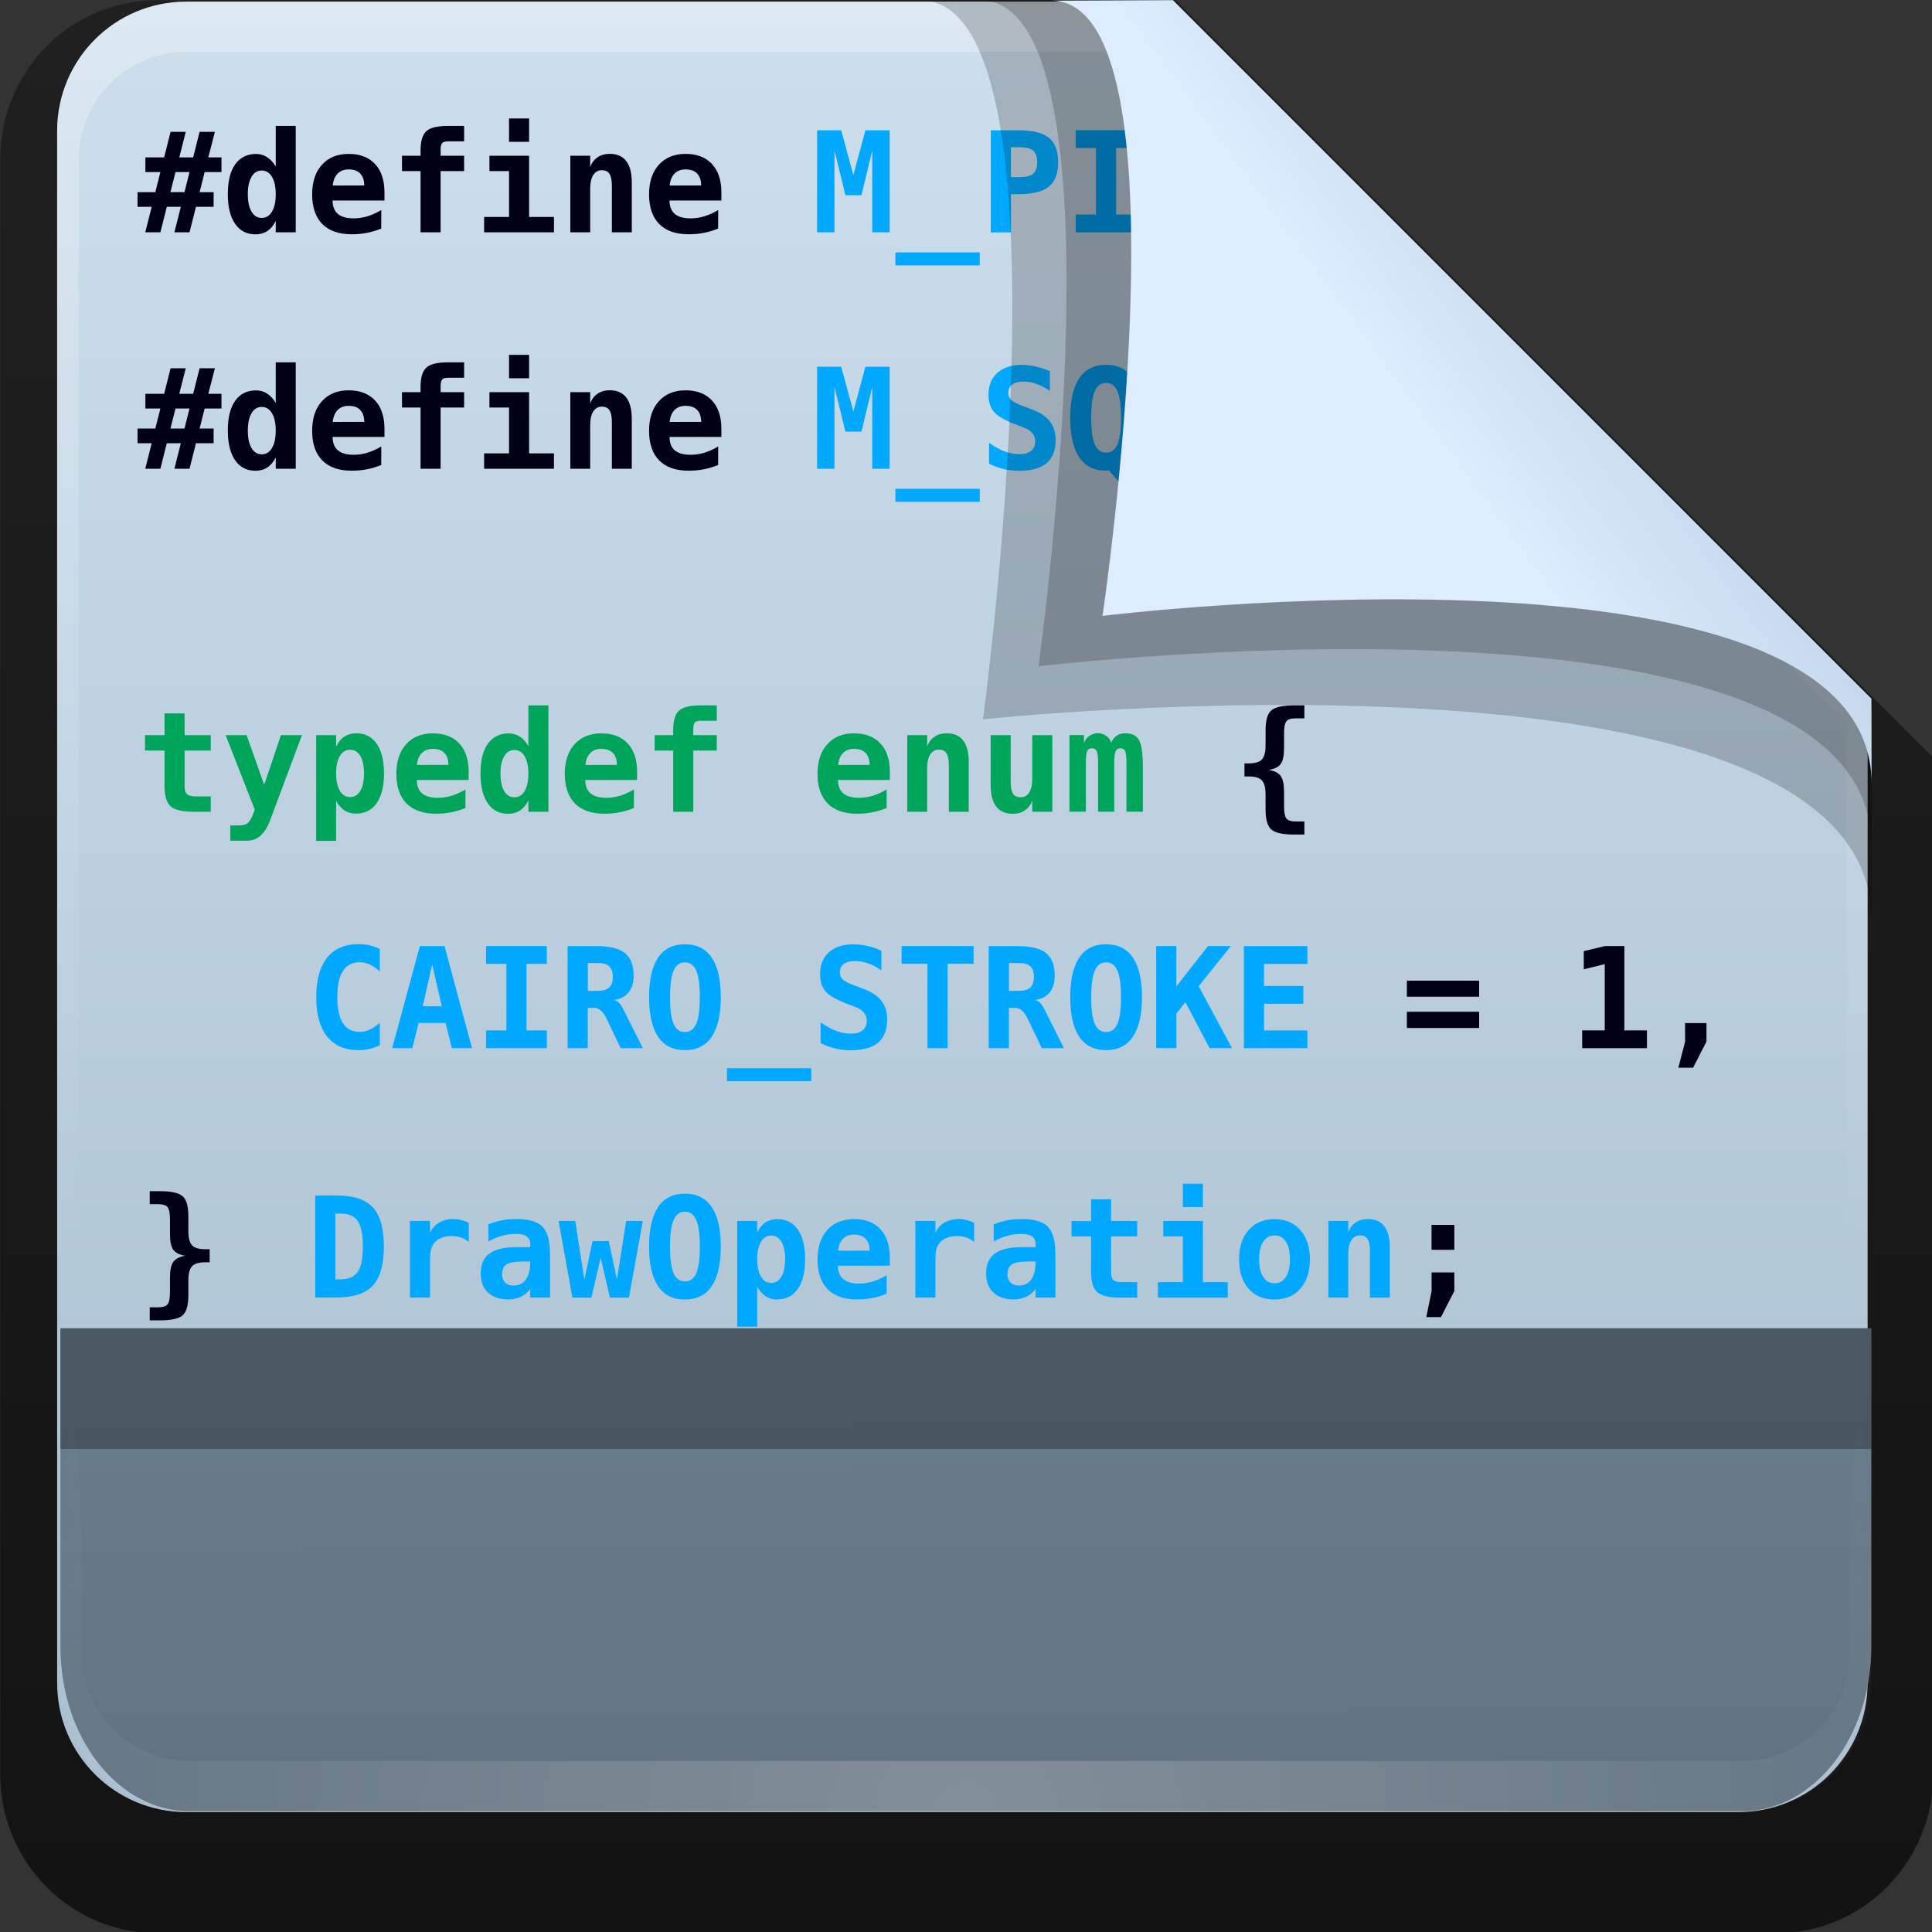 <?xml version="1.0" encoding="UTF-8" standalone="no"?>
<svg
   xmlns:dc="http://purl.org/dc/elements/1.1/"
   xmlns:cc="http://creativecommons.org/ns#"
   xmlns:rdf="http://www.w3.org/1999/02/22-rdf-syntax-ns#"
   xmlns:svg="http://www.w3.org/2000/svg"
   xmlns="http://www.w3.org/2000/svg"
   xmlns:xlink="http://www.w3.org/1999/xlink"
   xmlns:sodipodi="http://sodipodi.sourceforge.net/DTD/sodipodi-0.dtd"
   xmlns:inkscape="http://www.inkscape.org/namespaces/inkscape"
   width="16"
   height="16"
   id="svg18157"
   version="1.1"
   sodipodi:docname="text-x-source.svg"
   inkscape:version="0.92.2 2405546, 2018-03-11">
  <rect width="100%" height="100%" fill="#333333" stroke="none"/>
  <sodipodi:namedview
     pagecolor="#ffffff"
     bordercolor="#666666"
     borderopacity="1"
     objecttolerance="10"
     gridtolerance="10"
     guidetolerance="10"
     inkscape:pageopacity="0"
     inkscape:pageshadow="2"
     inkscape:window-width="1920"
     inkscape:window-height="1011"
     id="namedview241"
     showgrid="false"
     inkscape:zoom="29.5"
     inkscape:cx="8.4439552"
     inkscape:cy="7.6506958"
     inkscape:window-x="0"
     inkscape:window-y="32"
     inkscape:window-maximized="1"
     inkscape:current-layer="text991" />
  <defs
     id="defs18159">
    <linearGradient
       xlink:href="#linearGradient3454-2-5-0-3"
       id="linearGradient12489"
       gradientUnits="userSpaceOnUse"
       gradientTransform="matrix(0.892,0,0,1.058,3.121,5.354)"
       x1="42.471"
       y1="11.953"
       x2="42.471"
       y2="35.582" />
    <linearGradient
       id="linearGradient3454-2-5-0-3">
      <stop
         offset="0"
         style="stop-color:#ffffff;stop-opacity:1"
         id="stop3456-4-9-38-1" />
      <stop
         offset="0.01"
         style="stop-color:#ffffff;stop-opacity:0.235"
         id="stop3458-39-80-3-5" />
      <stop
         offset="0.99"
         style="stop-color:#ffffff;stop-opacity:0.157"
         id="stop3460-7-0-2-4" />
      <stop
         offset="1"
         style="stop-color:#ffffff;stop-opacity:0.392"
         id="stop3462-0-9-8-7" />
    </linearGradient>
    <linearGradient
       xlink:href="#linearGradient6129-963-697-142-998-580-273-44-2-2"
       id="linearGradient12487"
       gradientUnits="userSpaceOnUse"
       gradientTransform="matrix(1.145,0,0,0.998,-3.466,1.099)"
       x1="22.935"
       y1="49.629"
       x2="22.809"
       y2="36.658" />
    <linearGradient
       id="linearGradient6129-963-697-142-998-580-273-44-2-2">
      <stop
         id="stop2661-01-6-2"
         style="stop-color:#0a0a0a;stop-opacity:0.498"
         offset="0" />
      <stop
         id="stop2663-64-5-5"
         style="stop-color:#0a0a0a;stop-opacity:0"
         offset="1" />
    </linearGradient>
    <linearGradient
       xlink:href="#linearGradient4632-0-6-4-7"
       id="linearGradient12481"
       gradientUnits="userSpaceOnUse"
       gradientTransform="matrix(1,0,0,1.036,2.0849371e-6,-1.589)"
       x1="35.793"
       y1="17.118"
       x2="35.793"
       y2="43.761" />
    <linearGradient
       id="linearGradient4632-0-6-4">
      <stop
         style="stop-color:#aacb7d;stop-opacity:1;"
         offset="0"
         id="stop4634-4-4-7" />
      <stop
         style="stop-color:#709937;stop-opacity:1;"
         offset="1"
         id="stop4636-3-1-5" />
    </linearGradient>
    <radialGradient
       xlink:href="#linearGradient5060-820-91-9-0"
       id="radialGradient12475"
       gradientUnits="userSpaceOnUse"
       gradientTransform="matrix(-0.031,0,0,0.025,23.39,31.942)"
       cx="605.714"
       cy="486.648"
       fx="605.714"
       fy="486.648"
       r="117.143" />
    <linearGradient
       id="linearGradient5060-820-91-9-0">
      <stop
         id="stop2681-778-5-1"
         style="stop-color:#000000;stop-opacity:1"
         offset="0" />
      <stop
         id="stop2683-2-86-2"
         style="stop-color:#000000;stop-opacity:0"
         offset="1" />
    </linearGradient>
    <radialGradient
       xlink:href="#linearGradient5060-179-37-4-0"
       id="radialGradient12471"
       gradientUnits="userSpaceOnUse"
       gradientTransform="matrix(0.031,0,0,0.025,24.61,31.942)"
       cx="605.714"
       cy="486.648"
       fx="605.714"
       fy="486.648"
       r="117.143" />
    <linearGradient
       id="linearGradient5060-179-37-4-0">
      <stop
         id="stop2675-91-9-2"
         style="stop-color:#000000;stop-opacity:1"
         offset="0" />
      <stop
         id="stop2677-09-0-9"
         style="stop-color:#000000;stop-opacity:0"
         offset="1" />
    </linearGradient>
    <linearGradient
       xlink:href="#linearGradient5048-585-73-1-5"
       id="linearGradient12467"
       gradientUnits="userSpaceOnUse"
       gradientTransform="matrix(0.079,0,0,0.025,-4.693,31.942)"
       x1="302.857"
       y1="366.648"
       x2="302.857"
       y2="609.505" />
    <linearGradient
       id="linearGradient5048-585-73-1-5">
      <stop
         id="stop2667-99-4-6"
         style="stop-color:#000000;stop-opacity:0"
         offset="0" />
      <stop
         id="stop2669-5-9-4"
         style="stop-color:#000000;stop-opacity:1"
         offset="0.5" />
      <stop
         id="stop2671-56-4-2"
         style="stop-color:#000000;stop-opacity:0"
         offset="1" />
    </linearGradient>
    <linearGradient
       xlink:href="#linearGradient4507-0-4-7"
       id="linearGradient12463"
       gradientUnits="userSpaceOnUse"
       gradientTransform="matrix(0.892,0,0,1.058,3.121,5.354)"
       x1="21.37"
       y1="4.248"
       x2="21.37"
       y2="34.143" />
    <linearGradient
       id="linearGradient4507-0-4-7">
      <stop
         id="stop4509-35-6-1"
         style="stop-color:#ffffff;stop-opacity:1"
         offset="0" />
      <stop
         id="stop4511-46-3-8"
         style="stop-color:#ffffff;stop-opacity:0.235"
         offset="0.074" />
      <stop
         id="stop4513-15-5-9"
         style="stop-color:#ffffff;stop-opacity:0.157"
         offset="0.99" />
      <stop
         id="stop4515-1-1-8"
         style="stop-color:#ffffff;stop-opacity:0.392"
         offset="1" />
    </linearGradient>
    <linearGradient
       id="linearGradient4646-7-4-3">
      <stop
         offset="0"
         style="stop-color:#f9f9f9;stop-opacity:1"
         id="stop4648-8-0-3" />
      <stop
         offset="1"
         style="stop-color:#d8d8d8;stop-opacity:1"
         id="stop4650-1-7-3" />
    </linearGradient>
    <linearGradient
       id="linearGradient3104-8-8-97-4-6-11-5-5">
      <stop
         offset="0"
         style="stop-color:#000000;stop-opacity:0.322"
         id="stop3106-5-4-3-5-0-2-1-0" />
      <stop
         offset="1"
         style="stop-color:#000000;stop-opacity:0.278"
         id="stop3108-4-3-7-8-2-0-7-9" />
    </linearGradient>
    <linearGradient
       y2="3.634"
       x2="-51.786"
       y1="53.514"
       x1="-51.786"
       gradientTransform="matrix(0.807,0,0,0.834,106.877,-0.07)"
       gradientUnits="userSpaceOnUse"
       id="linearGradient18155"
       xlink:href="#linearGradient3104-8-8-97-4-6-11-5-5" />
    <linearGradient
       gradientUnits="userSpaceOnUse"
       y2="44.377"
       x2="22.559"
       y1="16.466"
       x1="22.559"
       id="linearGradient3840"
       xlink:href="#linearGradient7012-661-145-733-759-865-745" />
    <radialGradient
       r="21"
       fy="5.017"
       fx="3"
       cy="5.017"
       cx="3"
       gradientTransform="matrix(-1.274898e-8,1.714,-2.159,-1.4599595e-8,12.809,2.857)"
       gradientUnits="userSpaceOnUse"
       id="radialGradient3070"
       xlink:href="#linearGradient3484" />
    <linearGradient
       y2="16.19"
       x2="62.989"
       y1="13.183"
       x1="62.989"
       gradientTransform="translate(-50.941)"
       gradientUnits="userSpaceOnUse"
       id="linearGradient3068"
       xlink:href="#linearGradient6404" />
    <linearGradient
       y2="15.944"
       x2="65.34"
       y1="45.114"
       x1="82.453"
       gradientTransform="translate(-53.765,-0.114)"
       gradientUnits="userSpaceOnUse"
       id="linearGradient3061"
       xlink:href="#linearGradient3390" />
    <linearGradient
       y2="36.658"
       x2="22.809"
       y1="49.629"
       x1="22.935"
       gradientTransform="matrix(1.145,0,0,0.998,-3.466,1.099)"
       gradientUnits="userSpaceOnUse"
       id="linearGradient3056"
       xlink:href="#linearGradient6129-963-697-142-998-580-273" />
    <radialGradient
       r="20.98"
       fy="8.302"
       fx="7.265"
       cy="8.302"
       cx="7.265"
       gradientTransform="matrix(0,1.208,-1.627,0,26.372,8.266)"
       gradientUnits="userSpaceOnUse"
       id="radialGradient3053"
       xlink:href="#linearGradient6087-437-184-795-110-662-495" />
    <linearGradient
       y2="33.955"
       x2="15.215"
       y1="22.292"
       x1="11.566"
       gradientUnits="userSpaceOnUse"
       id="linearGradient3050"
       xlink:href="#linearGradient8265-821-176-38-919-66-249" />
    <linearGradient
       gradientUnits="userSpaceOnUse"
       xlink:href="#linearGradient8265-821-176-38-919-66-249"
       id="linearGradient3466"
       y2="33.955"
       x2="15.215"
       y1="22.292"
       x1="11.566" />
    <linearGradient
       id="linearGradient8265-821-176-38-919-66-249">
      <stop
         offset="0"
         style="stop-color:#ffffff;stop-opacity:0.2"
         id="stop2687" />
      <stop
         offset="1"
         style="stop-color:#ffffff;stop-opacity:0"
         id="stop2689" />
    </linearGradient>
    <radialGradient
       gradientTransform="matrix(0,1.208,-1.627,0,26.372,8.266)"
       gradientUnits="userSpaceOnUse"
       xlink:href="#linearGradient6087-437-184-795-110-662-495"
       id="radialGradient2442-940-759"
       fy="8.302"
       fx="7.265"
       r="20.98"
       cy="8.302"
       cx="7.265" />
    <linearGradient
       id="linearGradient6087-437-184-795-110-662-495">
      <stop
         offset="0"
         style="stop-color:#ffffff;stop-opacity:0.4"
         id="stop2693" />
      <stop
         offset="1"
         style="stop-color:#ffffff;stop-opacity:0"
         id="stop2695" />
    </linearGradient>
    <linearGradient
       gradientTransform="matrix(1.145,0,0,0.998,-3.466,1.099)"
       gradientUnits="userSpaceOnUse"
       xlink:href="#linearGradient6129-963-697-142-998-580-273"
       id="linearGradient6462-657-405"
       y2="36.658"
       x2="22.809"
       y1="49.629"
       x1="22.935" />
    <linearGradient
       id="linearGradient6129-963-697-142-998-580-273">
      <stop
         offset="0"
         style="stop-color:#0a0a0a;stop-opacity:0.498"
         id="stop2661" />
      <stop
         offset="1"
         style="stop-color:#0a0a0a;stop-opacity:0"
         id="stop2663" />
    </linearGradient>
    <radialGradient
       gradientTransform="matrix(1.565,-9.5143002e-8,6.1772287e-8,1.016,-86.213,8.146)"
       gradientUnits="userSpaceOnUse"
       xlink:href="#linearGradient7012-661-145-733-759-865-745"
       id="radialGradient3404"
       fy="14.113"
       fx="63.969"
       r="23.097"
       cy="14.113"
       cx="63.969" />
    <linearGradient
       id="linearGradient7012-661-145-733-759-865-745">
      <stop
         offset="0"
         style="stop-color:#aacb7d;stop-opacity:1"
         id="stop2699" />
      <stop
         offset="1"
         style="stop-color:#709937;stop-opacity:1"
         id="stop2701" />
    </linearGradient>
    <linearGradient
       gradientTransform="translate(-53.765,-0.114)"
       gradientUnits="userSpaceOnUse"
       xlink:href="#linearGradient3390"
       id="linearGradient3412"
       y2="15.944"
       x2="65.34"
       y1="45.114"
       x1="82.453" />
    <linearGradient
       id="linearGradient3390">
      <stop
         offset="0"
         style="stop-color:#51751e;stop-opacity:1"
         id="stop3392" />
      <stop
         offset="1"
         style="stop-color:#51751e;stop-opacity:1"
         id="stop3394" />
    </linearGradient>
    <linearGradient
       gradientTransform="matrix(0.083,0,0,0.037,-5.941,25.412)"
       gradientUnits="userSpaceOnUse"
       xlink:href="#linearGradient5048-585"
       id="linearGradient7596-975"
       y2="609.505"
       x2="302.857"
       y1="366.648"
       x1="302.857" />
    <linearGradient
       id="linearGradient5048-585">
      <stop
         offset="0"
         style="stop-color:#000000;stop-opacity:0"
         id="stop2667" />
      <stop
         offset="0.5"
         style="stop-color:#000000;stop-opacity:1"
         id="stop2669" />
      <stop
         offset="1"
         style="stop-color:#000000;stop-opacity:0"
         id="stop2671" />
    </linearGradient>
    <radialGradient
       gradientTransform="matrix(0.032,0,0,0.037,24.637,25.412)"
       gradientUnits="userSpaceOnUse"
       xlink:href="#linearGradient5060-179"
       id="radialGradient7598-526"
       fy="486.648"
       fx="605.714"
       r="117.143"
       cy="486.648"
       cx="605.714" />
    <linearGradient
       id="linearGradient5060-179">
      <stop
         offset="0"
         style="stop-color:#000000;stop-opacity:1"
         id="stop2675" />
      <stop
         offset="1"
         style="stop-color:#000000;stop-opacity:0"
         id="stop2677" />
    </linearGradient>
    <radialGradient
       gradientTransform="matrix(-0.032,0,0,0.037,23.363,25.412)"
       gradientUnits="userSpaceOnUse"
       xlink:href="#linearGradient5060-820"
       id="radialGradient7600-312"
       fy="486.648"
       fx="605.714"
       r="117.143"
       cy="486.648"
       cx="605.714" />
    <linearGradient
       id="linearGradient5060-820">
      <stop
         offset="0"
         style="stop-color:#000000;stop-opacity:1"
         id="stop2681" />
      <stop
         offset="1"
         style="stop-color:#000000;stop-opacity:0"
         id="stop2683" />
    </linearGradient>
    <linearGradient
       gradientTransform="translate(-50.941)"
       gradientUnits="userSpaceOnUse"
       xlink:href="#linearGradient6404"
       id="linearGradient3482"
       y2="16.19"
       x2="62.989"
       y1="13.183"
       x1="62.989" />
    <linearGradient
       id="linearGradient6404">
      <stop
         offset="0"
         style="stop-color:#f9f9f9;stop-opacity:1"
         id="stop6406" />
      <stop
         offset="1"
         style="stop-color:#c9c9c9;stop-opacity:1"
         id="stop6408" />
    </linearGradient>
    <radialGradient
       gradientTransform="matrix(-1.274898e-8,1.714,-2.159,-1.4599595e-8,12.809,2.857)"
       gradientUnits="userSpaceOnUse"
       xlink:href="#linearGradient3484"
       id="radialGradient3470"
       fy="5.017"
       fx="3"
       r="21"
       cy="5.017"
       cx="3" />
    <linearGradient
       id="linearGradient3484">
      <stop
         offset="0"
         style="stop-color:#bdbdbd;stop-opacity:1"
         id="stop3486" />
      <stop
         offset="1"
         style="stop-color:#d0d0d0;stop-opacity:1"
         id="stop3488" />
    </linearGradient>
    <linearGradient
       gradientTransform="matrix(0.201,0,0,0.201,18.11,20.312)"
       gradientUnits="userSpaceOnUse"
       xlink:href="#linearGradient5128"
       id="linearGradient2606"
       y2="20.895"
       x2="84.639"
       y1="105.105"
       x1="86.133" />
    <linearGradient
       id="linearGradient5128">
      <stop
         offset="0"
         style="stop-color:#ffffff;stop-opacity:1"
         id="stop5130" />
      <stop
         offset="1"
         style="stop-color:#959595;stop-opacity:1"
         id="stop5132" />
    </linearGradient>
    <linearGradient
       gradientUnits="userSpaceOnUse"
       xlink:href="#linearGradient3309"
       id="linearGradient3413"
       y2="47.012"
       x2="32.036"
       y1="19"
       x1="32.036" />
    <linearGradient
       gradientUnits="userSpaceOnUse"
       id="linearGradient3309"
       y2="122.899"
       x2="63.999"
       y1="3.1"
       x1="63.999">
      <stop
         offset="0"
         style="stop-color:#f6f6f6;stop-opacity:1"
         id="stop3311" />
      <stop
         offset="1"
         style="stop-color:#d2d2d2;stop-opacity:1"
         id="stop3313" />
    </linearGradient>
    <linearGradient
       gradientUnits="userSpaceOnUse"
       xlink:href="#linearGradient3397"
       id="linearGradient3415"
       y2="47.045"
       x2="25.923"
       y1="19"
       x1="25.923" />
    <linearGradient
       id="linearGradient3397">
      <stop
         offset="0"
         style="stop-color:#a0a0a0;stop-opacity:1"
         id="stop3399" />
      <stop
         offset="1"
         style="stop-color:#787878;stop-opacity:1"
         id="stop3401" />
    </linearGradient>
    <linearGradient
       xlink:href="#linearGradient6129-963-697-142-998-580-273-44-2-2"
       id="linearGradient5887"
       gradientUnits="userSpaceOnUse"
       gradientTransform="matrix(2.204,0,0,1.953,44.815,2.968)"
       x1="22.935"
       y1="49.629"
       x2="22.935"
       y2="36.599" />
    <linearGradient
       xlink:href="#linearGradient4632-0-6-4-7"
       id="linearGradient5883"
       gradientUnits="userSpaceOnUse"
       gradientTransform="matrix(0.726,0,0,0.745,116.813,18.325)"
       x1="-91"
       y1="44"
       x2="-91"
       y2="119.06" />
    <linearGradient
       id="linearGradient4632-0-6-4-7">
      <stop
         style="stop-color:#55a7f3;stop-opacity:1;"
         offset="0"
         id="stop4634-4-4-7-5" />
      <stop
         style="stop-color:#1374cf;stop-opacity:1;"
         offset="1"
         id="stop4636-3-1-5-3" />
    </linearGradient>
    <linearGradient
       x1="32.892"
       y1="8.059"
       gradientTransform="matrix(0.687,0,0,0.699,-3.695,22.217)"
       x2="36.358"
       gradientUnits="userSpaceOnUse"
       y2="5.457"
       id="linearGradient3225">
      <stop
         offset="0"
         style="stop-color:#ddecff;stop-opacity:1"
         id="stop8591" />
      <stop
         offset="1"
         style="stop-color:#bfd3e6;stop-opacity:1"
         id="stop8593" />
    </linearGradient>
    <radialGradient
       cx="48"
       cy="90.172"
       r="42"
       fx="48"
       fy="90.172"
       id="radialGradient3619-6"
       xlink:href="#linearGradient3737"
       gradientUnits="userSpaceOnUse"
       gradientTransform="matrix(0.295,0,0,0.255,-0.171,22)" />
    <linearGradient
       id="linearGradient3737">
      <stop
         offset="0"
         style="stop-color:#ffffff;stop-opacity:1"
         id="stop3739" />
      <stop
         offset="1"
         style="stop-color:#ffffff;stop-opacity:0"
         id="stop3741" />
    </linearGradient>
    <linearGradient
       x1="7.371"
       y1="51.47"
       x2="23.766"
       y2="51.433"
       id="linearGradient3748"
       xlink:href="#linearGradient3742"
       gradientUnits="userSpaceOnUse"
       gradientTransform="matrix(0,-0.325,0.255,0,1.755,46.951)" />
    <linearGradient
       id="linearGradient3742">
      <stop
         id="stop3744"
         style="stop-color:#637381;stop-opacity:1"
         offset="0" />
      <stop
         id="stop3746"
         style="stop-color:#6a7e8d;stop-opacity:1"
         offset="1" />
    </linearGradient>
    <linearGradient
       x1="48"
       y1="90"
       x2="48"
       y2="5.988"
       id="linearGradient3617"
       xlink:href="#ButtonColor-7"
       gradientUnits="userSpaceOnUse"
       gradientTransform="matrix(0.429,0,0,0.429,227.505,-101.231)" />
    <linearGradient
       x1="10.32"
       y1="21"
       x2="10.32"
       y2="0.999"
       id="ButtonColor-7"
       gradientUnits="userSpaceOnUse">
      <stop
         id="stop3189"
         style="stop-color:#a8bece;stop-opacity:1"
         offset="0" />
      <stop
         id="stop3191"
         style="stop-color:#cddfed;stop-opacity:1"
         offset="1" />
    </linearGradient>
    <linearGradient
       xlink:href="#linearGradient3737"
       id="linearGradient2015"
       gradientUnits="userSpaceOnUse"
       x1="36.357"
       y1="6"
       x2="36.357"
       y2="63.893"
       gradientTransform="matrix(0.429,0,0,0.43,227.505,-101.242)" />
    <linearGradient
       xlink:href="#ButtonShadow-0"
       id="linearGradient1974"
       gradientUnits="userSpaceOnUse"
       gradientTransform="matrix(0.89,0,0,-0.889,103.829,91.764)"
       x1="32.251"
       y1="6.132"
       x2="32.251"
       y2="90.239" />
    <linearGradient
       gradientTransform="matrix(1.006,0,0,0.994,100,0)"
       gradientUnits="userSpaceOnUse"
       id="ButtonShadow-0"
       y2="7.017"
       x2="45.448"
       y1="92.54"
       x1="45.448">
      <stop
         offset="0"
         style="stop-color:#000000;stop-opacity:1"
         id="stop3750-8" />
      <stop
         offset="1"
         style="stop-color:#000000;stop-opacity:0.588"
         id="stop3752-5-4" />
    </linearGradient>
    <linearGradient
       xlink:href="#ButtonShadow-0"
       id="linearGradient1976"
       gradientUnits="userSpaceOnUse"
       gradientTransform="matrix(0.887,0,0,-0.886,103.972,91.632)"
       x1="32.251"
       y1="6.132"
       x2="32.251"
       y2="90.239" />
    <linearGradient
       xlink:href="#ButtonShadow-0"
       id="linearGradient1978"
       gradientUnits="userSpaceOnUse"
       gradientTransform="matrix(0.909,0,0,-0.909,1.84,90.568)"
       x1="32.251"
       y1="6.132"
       x2="32.251"
       y2="90.239" />
    <linearGradient
       gradientTransform="matrix(0.884,0,0,-0.884,10.163,89.362)"
       gradientUnits="userSpaceOnUse"
       xlink:href="#ButtonShadow-0"
       id="linearGradient3780"
       y2="90.239"
       x2="32.251"
       y1="6.132"
       x1="32.251" />
    <linearGradient
       gradientTransform="matrix(0.837,0,0,-0.837,12.396,87.128)"
       gradientUnits="userSpaceOnUse"
       xlink:href="#ButtonShadow-0"
       id="linearGradient3721-0"
       y2="90.239"
       x2="32.251"
       y1="6.132"
       x1="32.251" />
    <linearGradient
       x1="32.892"
       y1="8.059"
       gradientTransform="matrix(1.154,0,0,1.175,-7.148,6.292)"
       x2="36.358"
       gradientUnits="userSpaceOnUse"
       y2="5.457"
       id="linearGradient3225-6">
      <stop
         offset="0"
         style="stop-color:#497db8;stop-opacity:1"
         id="stop8591-7" />
      <stop
         offset="1"
         style="stop-color:#276096;stop-opacity:1"
         id="stop8593-5" />
    </linearGradient>
    <clipPath
       id="clipPath4009">
      <path
         d="m 67.428,45.745 a 20.203,20.203 0 1 1 -40.406,0 20.203,20.203 0 1 1 40.406,0 z"
         transform="matrix(1.415,-0.817,0.817,1.415,-56.163,21.859)"
         id="path4011"
         style="fill:#ff0000;fill-opacity:1;stroke:none" />
    </clipPath>
    <filter
       style="color-interpolation-filters:sRGB"
       x="-0.086"
       y="-0.109"
       width="1.172"
       height="1.217"
       id="filter4021">
      <feGaussianBlur
         id="feGaussianBlur4023"
         stdDeviation="2.356" />
    </filter>
    <linearGradient
       x1="27.022"
       y1="45.745"
       x2="94.365"
       y2="45.745"
       id="linearGradient4050"
       xlink:href="#linearGradient3737"
       gradientUnits="userSpaceOnUse"
       gradientTransform="matrix(0,-1.188,1.188,0,-4.766,102.522)" />
    <linearGradient
       x1="27.022"
       y1="45.745"
       x2="67.428"
       y2="45.745"
       id="linearGradient3960"
       xlink:href="#linearGradient3954"
       gradientUnits="userSpaceOnUse"
       gradientTransform="matrix(0,-1.14,1.14,0,-2.593,100.278)" />
    <linearGradient
       id="linearGradient3954">
      <stop
         id="stop3956"
         style="stop-color:#1a1a1a;stop-opacity:1"
         offset="0" />
      <stop
         id="stop3958"
         style="stop-color:#3a3a3a;stop-opacity:1"
         offset="1" />
    </linearGradient>
    <radialGradient
       cx="47.225"
       cy="45.745"
       r="20.203"
       fx="47.225"
       fy="45.745"
       id="radialGradient3838"
       xlink:href="#linearGradient3840-7"
       gradientUnits="userSpaceOnUse"
       gradientTransform="matrix(0.507,0,0,0.507,25.618,23.545)" />
    <linearGradient
       id="linearGradient3840-7">
      <stop
         id="stop3842"
         style="stop-color:#000000;stop-opacity:0"
         offset="0" />
      <stop
         id="stop3844"
         style="stop-color:#000000;stop-opacity:1"
         offset="0.828" />
      <stop
         id="stop3846"
         style="stop-color:#000000;stop-opacity:0"
         offset="1" />
    </linearGradient>
    <radialGradient
       cx="48"
       cy="48"
       r="27"
       fx="48"
       fy="48"
       id="radialGradient4046"
       xlink:href="#linearGradient3971"
       gradientUnits="userSpaceOnUse"
       gradientTransform="matrix(0.853,0,0,-0.853,8.614,87.384)" />
    <linearGradient
       id="linearGradient3971">
      <stop
         id="stop3973"
         style="stop-color:#000000;stop-opacity:0"
         offset="0" />
      <stop
         id="stop3979"
         style="stop-color:#000000;stop-opacity:0"
         offset="0.874" />
      <stop
         id="stop3975"
         style="stop-color:#000000;stop-opacity:1"
         offset="1" />
    </linearGradient>
    <linearGradient
       x1="36"
       y1="48"
       x2="60"
       y2="48"
       id="linearGradient4170"
       xlink:href="#linearGradient3737"
       gradientUnits="userSpaceOnUse"
       gradientTransform="matrix(0.752,0,0,0.752,13.456,10.319)" />
    <linearGradient
       x1="41.713"
       y1="36.094"
       x2="53.53"
       y2="59.906"
       id="linearGradient4262"
       xlink:href="#linearGradient3737"
       gradientUnits="userSpaceOnUse"
       gradientTransform="matrix(0.752,0,0,0.752,13.456,10.319)" />
  </defs>
  <g
     transform="matrix(0.7,0,0,0.7,-1.8,-16.5)"
     id="layer1">
    <g
       transform="matrix(0.308,0,0,0.308,-2.19,20.553)"
       id="layer5"
       style="display:inline">
      <path
         style="display:inline;opacity:0.63;fill:url(#linearGradient3780);fill-opacity:1;fill-rule:nonzero;stroke:none;stroke-width:0.868"
         d="m 21.511,84.058 h 62.164 c 3.348,0 6.044,-2.727 6.044,-6.115 V 38.905 L 60.62,9.806 h -39.109 c -3.348,0 -6.044,2.727 -6.044,6.115 v 62.022 c 0,3.388 2.696,6.115 6.044,6.115 z"
         id="rect3723" />
    </g>
    <g
       style="opacity:1"
       transform="matrix(0.595,0,0,0.595,-133.649,82.293)"
       id="layer1-3">
      <path
         style="fill:url(#linearGradient3617);fill-opacity:1;fill-rule:nonzero;stroke:none;stroke-width:0.429"
         d="m 232.648,-98.66 h 19.543 l 13.886,13.886 v 19.543 c 0,1.425 -1.147,2.571 -2.571,2.571 h -30.857 c -1.425,0 -2.571,-1.147 -2.571,-2.571 v -30.857 c 0,-1.425 1.147,-2.571 2.571,-2.571 z"
         id="rect2419-1" />
      <path
         d="m 232.648,-98.66 c -1.425,0 -2.571,1.152 -2.571,2.582 v 0.861 28.234 c 1.983,4.185 0.513,2.977 0.429,0.43 v -28.095 -0.861 c 0,-1.197 0.951,-2.152 2.143,-2.152 h 0.857 17.829 0.857 l 13.457,13.327 v 0.861 16.92 c -1.206,3.165 0.429,3.585 0.429,-0.43 v -16.92 -0.861 L 252.191,-98.66 Z"
         id="rect3728-7"
         style="opacity:0.3;fill:url(#linearGradient2015);fill-opacity:1;fill-rule:nonzero;stroke:none;stroke-width:0.429" />
    </g>
    <g
       id="text991"
       style="font-style:normal;font-weight:normal;font-size:16.177px;line-height:0;font-family:sans-serif;letter-spacing:0px;word-spacing:0px;display:inline;fill:#000000;fill-opacity:1;stroke:none;stroke-width:0.404"
       aria-label="// Source code for Faenza Icon // Author: Tiheum  // Licensed under GPL     #include &lt;gtk/gtk.h&gt; #include &lt;string.h&gt;    #define M_PI 3.141592653589793 #define M_SQRT3OVER2 0.866025403784438646    typedef enum {   CAIRO_STROKE = 1,   CAIRO_FILL = 2 } DrawOperation;"
       transform="matrix(0.768,0,0,0.768,-6.555,-9.885)">
      <path
         id="path1361"
         style="fill:#000015;fill-opacity:1"
         d="m 14.745,45.594 -0.1,0.394 h 0.214 l 0.099,-0.394 h 0.236 l -0.102,0.394 h 0.203 v 0.226 h -0.259 l -0.078,0.309 h 0.216 v 0.226 h -0.272 l -0.099,0.393 H 14.57 l 0.099,-0.393 h -0.216 l -0.099,0.393 h -0.233 l 0.099,-0.393 h -0.218 v -0.226 h 0.274 l 0.078,-0.309 h -0.231 v -0.226 h 0.289 l 0.099,-0.394 z m 0.058,0.62 h -0.216 l -0.078,0.309 h 0.216 z" />
      <path
         id="path1363"
         style="fill:#000015;fill-opacity:1"
         d="m 16.131,46.13 v -0.627 h 0.308 v 1.639 h -0.308 v -0.175 q -0.05,0.102 -0.128,0.154 -0.078,0.052 -0.184,0.052 -0.202,0 -0.314,-0.162 -0.112,-0.162 -0.112,-0.457 0,-0.299 0.113,-0.459 0.114,-0.16 0.323,-0.16 0.095,0 0.17,0.05 0.076,0.048 0.133,0.146 z m -0.43,0.425 q 0,0.171 0.057,0.268 0.057,0.097 0.157,0.097 0.1,0 0.158,-0.097 0.058,-0.097 0.058,-0.268 0,-0.171 -0.058,-0.268 -0.058,-0.097 -0.158,-0.097 -0.1,0 -0.157,0.097 -0.057,0.097 -0.057,0.268 z" />
      <path
         id="path1365"
         style="fill:#000015;fill-opacity:1"
         d="m 17.756,47.084 q -0.107,0.044 -0.219,0.066 -0.112,0.022 -0.236,0.022 -0.296,0 -0.453,-0.158 -0.156,-0.159 -0.156,-0.457 0,-0.289 0.151,-0.456 0.151,-0.167 0.411,-0.167 0.262,0 0.407,0.156 0.145,0.155 0.145,0.437 v 0.125 h -0.799 q 0.001,0.139 0.082,0.207 0.081,0.068 0.242,0.068 0.106,0 0.21,-0.031 0.103,-0.031 0.216,-0.097 z m -0.261,-0.664 q -0.002,-0.122 -0.063,-0.184 -0.06,-0.063 -0.178,-0.063 -0.106,0 -0.17,0.065 -0.063,0.064 -0.075,0.183 z" />
      <path
         id="path1367"
         style="fill:#000015;fill-opacity:1"
         d="m 18.671,45.859 v 0.103 h 0.362 v 0.237 H 18.671 v 0.943 H 18.362 V 46.199 H 18.076 v -0.237 h 0.286 v -0.082 q 0,-0.213 0.088,-0.295 0.088,-0.082 0.329,-0.082 h 0.254 v 0.237 h -0.241 q -0.07,0 -0.095,0.025 -0.024,0.025 -0.026,0.094 z" />
      <path
         id="path1369"
         style="fill:#000015;fill-opacity:1"
         d="m 19.423,45.962 h 0.611 v 0.943 h 0.383 v 0.237 h -1.076 v -0.237 h 0.384 v -0.706 h -0.302 z m 0.302,-0.574 h 0.309 v 0.36 h -0.309 z" />
      <path
         id="path1371"
         style="fill:#000015;fill-opacity:1"
         d="m 21.616,46.376 v 0.766 H 21.309 v -0.718 q 0,-0.128 -0.037,-0.183 -0.036,-0.056 -0.118,-0.056 -0.083,0 -0.132,0.075 -0.047,0.075 -0.047,0.207 v 0.675 H 20.669 V 45.962 h 0.306 v 0.177 q 0.033,-0.098 0.112,-0.152 0.079,-0.054 0.191,-0.054 0.167,0 0.253,0.112 0.085,0.111 0.085,0.331 z" />
      <path
         id="path1373"
         style="fill:#000015;fill-opacity:1"
         d="m 22.946,47.084 q -0.107,0.044 -0.219,0.066 -0.112,0.022 -0.236,0.022 -0.296,0 -0.453,-0.158 -0.156,-0.159 -0.156,-0.457 0,-0.289 0.151,-0.456 0.151,-0.167 0.411,-0.167 0.262,0 0.407,0.156 0.145,0.155 0.145,0.437 v 0.125 h -0.799 q 0.001,0.139 0.082,0.207 0.081,0.068 0.242,0.068 0.106,0 0.21,-0.031 0.103,-0.031 0.216,-0.097 z m -0.261,-0.664 q -0.002,-0.122 -0.063,-0.184 -0.06,-0.063 -0.178,-0.063 -0.106,0 -0.17,0.065 -0.063,0.064 -0.075,0.183 z" />
      <path
         id="path1375"
         style="fill:#00a9ff;fill-opacity:1"
         d="m 24.471,45.57 h 0.371 l 0.187,0.69 0.186,-0.69 h 0.373 v 1.572 h -0.268 v -1.26 l -0.166,0.688 h -0.247 l -0.169,-0.688 v 1.26 h -0.268 z" />
      <path
         id="path1377"
         style="fill:#00a9ff;fill-opacity:1"
         d="m 26.976,47.451 v 0.2 h -1.299 v -0.2 z" />
      <path
         id="path1379"
         style="fill:#00a9ff;fill-opacity:1"
         d="m 27.457,45.831 v 0.461 h 0.127 q 0.153,0 0.214,-0.052 0.062,-0.052 0.062,-0.179 0,-0.127 -0.062,-0.179 -0.061,-0.052 -0.214,-0.052 z m -0.311,-0.261 h 0.427 q 0.325,0 0.468,0.116 0.143,0.116 0.143,0.376 0,0.26 -0.143,0.376 -0.142,0.116 -0.468,0.116 h -0.116 v 0.589 h -0.311 z" />
      <path
         id="path1381"
         style="fill:#00a9ff;fill-opacity:1"
         d="m 28.454,45.843 v -0.274 h 0.936 v 0.274 H 29.077 v 1.025 h 0.313 v 0.274 h -0.936 v -0.274 h 0.313 v -1.025 z" />
      <path
         id="path1383"
         style="fill:#00a9ff;fill-opacity:1"
         d="m 31.446,46.438 h -0.166 v -0.274 h 0.166 q 0.116,0 0.179,-0.045 0.064,-0.046 0.064,-0.13 0,-0.087 -0.064,-0.136 -0.063,-0.05 -0.179,-0.05 -0.088,0 -0.19,0.022 -0.101,0.022 -0.21,0.064 v -0.282 q 0.108,-0.033 0.214,-0.05 0.105,-0.018 0.202,-0.018 0.249,0 0.388,0.108 0.139,0.108 0.139,0.299 0,0.14 -0.08,0.23 -0.08,0.088 -0.229,0.116 0.169,0.029 0.257,0.135 0.088,0.104 0.088,0.275 0,0.229 -0.146,0.349 -0.146,0.12 -0.425,0.12 -0.119,0 -0.235,-0.02 -0.115,-0.02 -0.22,-0.058 v -0.289 q 0.099,0.05 0.214,0.076 0.115,0.025 0.241,0.025 0.126,0 0.2,-0.058 0.074,-0.059 0.074,-0.158 0,-0.121 -0.074,-0.186 -0.074,-0.066 -0.209,-0.066 z" />
      <path
         id="path1385"
         style="fill:#00a9ff;fill-opacity:1"
         d="m 32.638,46.755 h 0.351 v 0.387 H 32.638 Z" />
      <path
         id="path1417"
         style="fill:#000015;fill-opacity:1"
         d="M 14.745,49.236 14.645,49.63 h 0.214 l 0.099,-0.394 h 0.236 l -0.102,0.394 h 0.203 v 0.226 h -0.259 l -0.078,0.309 h 0.216 v 0.226 h -0.272 l -0.099,0.393 H 14.57 l 0.099,-0.393 h -0.216 l -0.099,0.393 h -0.233 l 0.099,-0.393 h -0.218 v -0.226 h 0.274 l 0.078,-0.309 H 14.123 V 49.63 h 0.289 l 0.099,-0.394 z m 0.058,0.62 h -0.216 l -0.078,0.309 h 0.216 z" />
      <path
         id="path1419"
         style="fill:#000015;fill-opacity:1"
         d="m 16.131,49.772 v -0.627 h 0.308 v 1.639 h -0.308 v -0.175 q -0.05,0.102 -0.128,0.154 -0.078,0.052 -0.184,0.052 -0.202,0 -0.314,-0.162 -0.112,-0.162 -0.112,-0.457 0,-0.299 0.113,-0.459 0.114,-0.16 0.323,-0.16 0.095,0 0.17,0.05 0.076,0.048 0.133,0.146 z m -0.43,0.425 q 0,0.171 0.057,0.268 0.057,0.097 0.157,0.097 0.1,0 0.158,-0.097 0.058,-0.097 0.058,-0.268 0,-0.171 -0.058,-0.268 -0.058,-0.097 -0.158,-0.097 -0.1,0 -0.157,0.097 -0.057,0.097 -0.057,0.268 z" />
      <path
         id="path1421"
         style="fill:#000015;fill-opacity:1"
         d="m 17.756,50.726 q -0.107,0.044 -0.219,0.066 -0.112,0.022 -0.236,0.022 -0.296,0 -0.453,-0.158 -0.156,-0.159 -0.156,-0.457 0,-0.289 0.151,-0.456 0.151,-0.167 0.411,-0.167 0.262,0 0.407,0.156 0.145,0.155 0.145,0.437 v 0.125 h -0.799 q 0.001,0.139 0.082,0.207 0.081,0.068 0.242,0.068 0.106,0 0.21,-0.031 0.103,-0.031 0.216,-0.097 z m -0.261,-0.664 q -0.002,-0.122 -0.063,-0.184 -0.06,-0.063 -0.178,-0.063 -0.106,0 -0.17,0.065 -0.063,0.064 -0.075,0.183 z" />
      <path
         id="path1423"
         style="fill:#000015;fill-opacity:1"
         d="m 18.671,49.501 v 0.103 h 0.362 v 0.237 H 18.671 v 0.943 H 18.362 V 49.841 H 18.076 v -0.237 h 0.286 v -0.082 q 0,-0.213 0.088,-0.295 0.088,-0.082 0.329,-0.082 h 0.254 v 0.237 h -0.241 q -0.07,0 -0.095,0.025 -0.024,0.025 -0.026,0.094 z" />
      <path
         id="path1425"
         style="fill:#000015;fill-opacity:1"
         d="m 19.423,49.604 h 0.611 v 0.943 h 0.383 v 0.237 h -1.076 v -0.237 h 0.384 v -0.706 h -0.302 z m 0.302,-0.574 h 0.309 v 0.36 h -0.309 z" />
      <path
         id="path1427"
         style="fill:#000015;fill-opacity:1"
         d="m 21.616,50.018 v 0.766 H 21.309 v -0.718 q 0,-0.128 -0.037,-0.183 -0.036,-0.056 -0.118,-0.056 -0.083,0 -0.132,0.075 -0.047,0.075 -0.047,0.207 v 0.675 h -0.306 v -1.18 h 0.306 v 0.177 q 0.033,-0.098 0.112,-0.152 0.079,-0.054 0.191,-0.054 0.167,0 0.253,0.112 0.085,0.111 0.085,0.331 z" />
      <path
         id="path1429"
         style="fill:#000015;fill-opacity:1"
         d="m 22.946,50.726 q -0.107,0.044 -0.219,0.066 -0.112,0.022 -0.236,0.022 -0.296,0 -0.453,-0.158 -0.156,-0.159 -0.156,-0.457 0,-0.289 0.151,-0.456 0.151,-0.167 0.411,-0.167 0.262,0 0.407,0.156 0.145,0.155 0.145,0.437 v 0.125 h -0.799 q 0.001,0.139 0.082,0.207 0.081,0.068 0.242,0.068 0.106,0 0.21,-0.031 0.103,-0.031 0.216,-0.097 z m -0.261,-0.664 q -0.002,-0.122 -0.063,-0.184 -0.06,-0.063 -0.178,-0.063 -0.106,0 -0.17,0.065 -0.063,0.064 -0.075,0.183 z" />
      <path
         id="path1431"
         style="fill:#00a9ff;fill-opacity:1"
         d="m 24.471,49.212 h 0.371 l 0.187,0.69 0.186,-0.69 h 0.373 v 1.572 h -0.268 v -1.26 l -0.166,0.688 h -0.247 l -0.169,-0.688 v 1.26 h -0.268 z" />
      <path
         id="path1433"
         style="fill:#00a9ff;fill-opacity:1"
         d="m 26.976,51.093 v 0.2 h -1.299 v -0.2 z" />
      <path
         id="path1435"
         style="fill:#00a9ff;fill-opacity:1"
         d="m 27.512,50.094 q -0.235,-0.09 -0.318,-0.187 -0.083,-0.099 -0.083,-0.265 0,-0.214 0.137,-0.336 0.137,-0.122 0.376,-0.122 0.108,0 0.217,0.025 0.108,0.024 0.215,0.073 v 0.303 q -0.1,-0.071 -0.203,-0.107 -0.103,-0.037 -0.204,-0.037 -0.113,0 -0.173,0.045 -0.06,0.045 -0.06,0.13 0,0.065 0.043,0.108 0.044,0.042 0.183,0.094 l 0.134,0.051 q 0.19,0.07 0.279,0.184 0.09,0.115 0.09,0.29 0,0.238 -0.141,0.356 -0.14,0.117 -0.424,0.117 -0.117,0 -0.235,-0.028 -0.117,-0.027 -0.226,-0.082 v -0.321 q 0.124,0.088 0.24,0.132 0.117,0.043 0.231,0.043 0.115,0 0.178,-0.052 0.063,-0.053 0.063,-0.146 0,-0.071 -0.042,-0.123 -0.042,-0.054 -0.122,-0.084 z" />
      <path
         id="path1437"
         style="fill:#00a9ff;fill-opacity:1"
         d="m 28.964,50.808 q -0.015,0.003 -0.025,0.004 -0.009,0.002 -0.019,0.002 -0.271,0 -0.411,-0.206 -0.139,-0.206 -0.139,-0.609 0,-0.403 0.139,-0.61 0.14,-0.206 0.413,-0.206 0.274,0 0.413,0.206 0.14,0.206 0.14,0.61 0,0.277 -0.066,0.464 -0.066,0.186 -0.193,0.266 l 0.196,0.192 -0.213,0.158 z m -0.042,-1.346 q -0.119,0 -0.174,0.127 -0.055,0.126 -0.055,0.41 0,0.282 0.055,0.41 0.055,0.126 0.174,0.126 0.12,0 0.175,-0.126 0.055,-0.127 0.055,-0.41 0,-0.283 -0.055,-0.41 -0.055,-0.127 -0.175,-0.127 z" />
      <path
         id="path1439"
         style="fill:#00a9ff;fill-opacity:1"
         d="m 30.42,50.041 q 0.046,0.009 0.08,0.044 0.035,0.034 0.084,0.133 l 0.284,0.566 H 30.528 l -0.19,-0.397 q -0.008,-0.017 -0.022,-0.046 -0.083,-0.178 -0.196,-0.178 h -0.099 v 0.621 h -0.311 v -1.572 h 0.449 q 0.303,0 0.435,0.107 0.133,0.107 0.133,0.35 0,0.162 -0.079,0.258 -0.079,0.096 -0.227,0.115 z m -0.399,-0.569 v 0.429 h 0.146 q 0.127,0 0.182,-0.05 0.056,-0.051 0.056,-0.165 0,-0.115 -0.055,-0.164 -0.055,-0.05 -0.183,-0.05 z" />
      <path
         id="path1441"
         style="fill:#00a9ff;fill-opacity:1"
         d="m 31.672,50.784 h -0.311 v -1.301 h -0.399 v -0.272 h 1.109 v 0.272 H 31.672 Z" />
      <path
         id="path1443"
         style="fill:#00a9ff;fill-opacity:1"
         d="m 32.744,50.08 h -0.166 v -0.274 h 0.166 q 0.116,0 0.179,-0.045 0.064,-0.046 0.064,-0.13 0,-0.087 -0.064,-0.136 -0.063,-0.05 -0.179,-0.05 -0.088,0 -0.19,0.022 -0.101,0.022 -0.21,0.064 v -0.282 q 0.108,-0.033 0.214,-0.05 0.105,-0.018 0.202,-0.018 0.249,0 0.388,0.108 0.139,0.108 0.139,0.299 0,0.14 -0.08,0.23 -0.08,0.088 -0.229,0.116 0.169,0.029 0.257,0.135 0.088,0.104 0.088,0.275 0,0.229 -0.146,0.349 -0.146,0.12 -0.425,0.12 -0.119,0 -0.235,-0.02 -0.115,-0.02 -0.22,-0.058 v -0.289 q 0.099,0.05 0.214,0.076 0.115,0.025 0.241,0.025 0.126,0 0.2,-0.058 0.074,-0.059 0.074,-0.158 0,-0.121 -0.074,-0.186 -0.074,-0.066 -0.209,-0.066 z" />
      <path
         id="path1495"
         style="fill:#00a55c;fill-opacity:1"
         d="m 14.727,54.553 v 0.335 h 0.403 v 0.237 h -0.403 v 0.558 q 0,0.079 0.038,0.114 0.039,0.034 0.128,0.034 h 0.237 v 0.237 H 14.871 q -0.265,0 -0.359,-0.084 -0.094,-0.085 -0.094,-0.315 V 55.125 H 14.117 V 54.888 h 0.301 v -0.335 z" />
      <path
         id="path1497"
         style="fill:#00a55c;fill-opacity:1"
         d="m 16.046,56.195 q -0.062,0.166 -0.15,0.242 -0.086,0.077 -0.211,0.077 H 15.431 v -0.235 h 0.125 q 0.095,0 0.139,-0.033 0.044,-0.032 0.09,-0.148 l 0.023,-0.063 -0.449,-1.147 h 0.324 l 0.27,0.766 0.258,-0.766 h 0.324 z" />
      <path
         id="path1499"
         style="fill:#00a55c;fill-opacity:1"
         d="m 17.061,55.901 v 0.615 h -0.308 v -1.628 h 0.308 v 0.177 q 0.048,-0.102 0.127,-0.154 0.079,-0.052 0.185,-0.052 0.202,0 0.314,0.162 0.112,0.162 0.112,0.457 0,0.299 -0.114,0.459 -0.113,0.16 -0.322,0.16 -0.095,0 -0.171,-0.048 -0.075,-0.05 -0.132,-0.148 z m 0.43,-0.424 q 0,-0.171 -0.057,-0.268 -0.057,-0.097 -0.157,-0.097 -0.1,0 -0.158,0.097 -0.058,0.097 -0.058,0.268 0,0.171 0.058,0.268 0.058,0.097 0.158,0.097 0.1,0 0.157,-0.097 0.057,-0.097 0.057,-0.268 z" />
      <path
         id="path1501"
         style="fill:#00a55c;fill-opacity:1"
         d="m 19.053,56.01 q -0.107,0.044 -0.219,0.066 -0.112,0.022 -0.236,0.022 -0.296,0 -0.453,-0.158 -0.156,-0.159 -0.156,-0.457 0,-0.289 0.151,-0.456 0.151,-0.167 0.411,-0.167 0.262,0 0.407,0.156 0.145,0.155 0.145,0.437 v 0.125 h -0.799 q 0.001,0.139 0.082,0.207 0.081,0.068 0.242,0.068 0.106,0 0.21,-0.031 0.103,-0.031 0.216,-0.097 z m -0.261,-0.664 q -0.002,-0.122 -0.063,-0.184 -0.06,-0.063 -0.178,-0.063 -0.106,0 -0.17,0.065 -0.063,0.064 -0.075,0.183 z" />
      <path
         id="path1503"
         style="fill:#00a55c;fill-opacity:1"
         d="m 20.023,55.056 v -0.627 h 0.308 v 1.639 H 20.023 v -0.175 q -0.05,0.102 -0.128,0.154 -0.078,0.052 -0.184,0.052 -0.202,0 -0.314,-0.162 -0.112,-0.162 -0.112,-0.457 0,-0.299 0.113,-0.459 0.114,-0.16 0.323,-0.16 0.095,0 0.17,0.05 0.076,0.048 0.133,0.146 z m -0.43,0.425 q 0,0.171 0.057,0.268 0.057,0.097 0.157,0.097 0.1,0 0.158,-0.097 0.058,-0.097 0.058,-0.268 0,-0.171 -0.058,-0.268 -0.058,-0.097 -0.158,-0.097 -0.1,0 -0.157,0.097 -0.057,0.097 -0.057,0.268 z" />
      <path
         id="path1505"
         style="fill:#00a55c;fill-opacity:1"
         d="m 21.648,56.01 q -0.107,0.044 -0.219,0.066 -0.112,0.022 -0.236,0.022 -0.296,0 -0.453,-0.158 -0.156,-0.159 -0.156,-0.457 0,-0.289 0.151,-0.456 0.151,-0.167 0.411,-0.167 0.262,0 0.407,0.156 0.145,0.155 0.145,0.437 v 0.125 h -0.799 q 0.001,0.139 0.082,0.207 0.081,0.068 0.242,0.068 0.106,0 0.21,-0.031 0.103,-0.031 0.216,-0.097 z m -0.261,-0.664 q -0.002,-0.122 -0.063,-0.184 -0.06,-0.063 -0.178,-0.063 -0.106,0 -0.17,0.065 -0.063,0.064 -0.075,0.183 z" />
      <path
         id="path1507"
         style="fill:#00a55c;fill-opacity:1"
         d="m 22.563,54.785 v 0.103 h 0.362 v 0.237 h -0.362 v 0.943 h -0.309 v -0.943 h -0.286 v -0.237 h 0.286 v -0.082 q 0,-0.213 0.088,-0.295 0.088,-0.082 0.329,-0.082 h 0.254 v 0.237 h -0.241 q -0.07,0 -0.095,0.025 -0.024,0.025 -0.026,0.094 z" />
      <path
         id="path1509"
         style="fill:#00a55c;fill-opacity:1"
         d="m 25.541,56.01 q -0.107,0.044 -0.219,0.066 -0.112,0.022 -0.236,0.022 -0.296,0 -0.453,-0.158 -0.156,-0.159 -0.156,-0.457 0,-0.289 0.151,-0.456 0.151,-0.167 0.411,-0.167 0.262,0 0.407,0.156 0.145,0.155 0.145,0.437 v 0.125 h -0.799 q 0.001,0.139 0.082,0.207 0.081,0.068 0.242,0.068 0.106,0 0.21,-0.031 0.103,-0.031 0.216,-0.097 z m -0.261,-0.664 q -0.002,-0.122 -0.063,-0.184 -0.06,-0.063 -0.178,-0.063 -0.106,0 -0.17,0.065 -0.063,0.064 -0.075,0.183 z" />
      <path
         id="path1511"
         style="fill:#00a55c;fill-opacity:1"
         d="m 26.806,55.302 v 0.766 h -0.306 v -0.718 q 0,-0.128 -0.037,-0.183 -0.036,-0.056 -0.118,-0.056 -0.083,0 -0.132,0.075 -0.047,0.075 -0.047,0.207 v 0.675 h -0.306 v -1.18 h 0.306 v 0.177 q 0.033,-0.098 0.112,-0.152 0.079,-0.054 0.191,-0.054 0.167,0 0.253,0.112 0.085,0.111 0.085,0.331 z" />
      <path
         id="path1513"
         style="fill:#00a55c;fill-opacity:1"
         d="m 27.144,55.656 v -0.768 h 0.309 v 0.72 q 0,0.127 0.036,0.182 0.036,0.055 0.119,0.055 0.083,0 0.13,-0.074 0.047,-0.074 0.047,-0.206 v -0.677 h 0.309 v 1.18 h -0.309 v -0.175 q -0.033,0.098 -0.112,0.152 -0.078,0.054 -0.189,0.054 -0.169,0 -0.255,-0.112 -0.085,-0.112 -0.085,-0.331 z" />
      <path
         id="path1515"
         style="fill:#00a55c;fill-opacity:1"
         d="m 28.999,55.006 q 0.035,-0.075 0.088,-0.111 0.054,-0.036 0.132,-0.036 0.153,0 0.211,0.105 0.059,0.105 0.059,0.438 v 0.665 h -0.253 v -0.757 q 0,-0.132 -0.02,-0.176 -0.02,-0.044 -0.073,-0.044 -0.053,0 -0.074,0.045 -0.021,0.045 -0.021,0.175 v 0.757 H 28.799 v -0.757 q 0,-0.13 -0.021,-0.175 -0.021,-0.045 -0.074,-0.045 -0.053,0 -0.073,0.044 -0.02,0.044 -0.02,0.176 v 0.757 h -0.253 v -1.18 h 0.224 v 0.122 q 0.026,-0.07 0.084,-0.11 0.058,-0.041 0.13,-0.041 0.072,0 0.131,0.043 0.059,0.042 0.072,0.103 z" />
      <path
         id="path1517"
         style="fill:#000015;fill-opacity:1"
         d="m 31.977,56.218 v 0.201 h -0.158 q -0.262,0 -0.352,-0.078 -0.088,-0.078 -0.088,-0.311 v -0.226 q 0,-0.159 -0.057,-0.219 -0.056,-0.061 -0.203,-0.061 h -0.065 v -0.201 h 0.065 q 0.147,0 0.203,-0.06 0.057,-0.06 0.057,-0.22 v -0.226 q 0,-0.233 0.088,-0.31 0.09,-0.078 0.352,-0.078 h 0.158 v 0.2 h -0.13 q -0.11,0 -0.146,0.044 -0.037,0.044 -0.037,0.195 v 0.22 q 0,0.174 -0.052,0.244 -0.052,0.071 -0.184,0.091 0.133,0.022 0.184,0.094 0.052,0.072 0.052,0.244 v 0.216 q 0,0.152 0.037,0.196 0.037,0.045 0.146,0.045 z" />
      <path
         id="path1519"
         style="fill:#00a9ff;fill-opacity:1"
         d="m 17.734,59.664 q -0.074,0.038 -0.155,0.057 -0.081,0.019 -0.171,0.019 -0.318,0 -0.486,-0.21 -0.167,-0.21 -0.167,-0.606 0,-0.397 0.167,-0.607 0.167,-0.21 0.486,-0.21 0.09,0 0.172,0.019 0.082,0.019 0.154,0.057 v 0.345 q -0.08,-0.074 -0.156,-0.107 -0.075,-0.035 -0.155,-0.035 -0.171,0 -0.258,0.136 -0.086,0.135 -0.086,0.401 0,0.265 0.086,0.401 0.087,0.135 0.258,0.135 0.08,0 0.155,-0.034 0.076,-0.035 0.156,-0.108 z" />
      <path
         id="path1521"
         style="fill:#00a9ff;fill-opacity:1"
         d="m 18.541,58.422 -0.146,0.643 h 0.294 z m -0.19,-0.284 h 0.38 l 0.424,1.572 h -0.311 l -0.097,-0.389 h -0.416 l -0.095,0.389 h -0.311 z" />
      <path
         id="path1523"
         style="fill:#00a9ff;fill-opacity:1"
         d="m 19.371,58.411 v -0.274 h 0.936 v 0.274 h -0.313 v 1.025 h 0.313 v 0.274 h -0.936 v -0.274 h 0.313 v -1.025 z" />
      <path
         id="path1525"
         style="fill:#00a9ff;fill-opacity:1"
         d="m 21.338,58.967 q 0.046,0.009 0.08,0.044 0.035,0.034 0.084,0.133 l 0.284,0.566 h -0.341 l -0.19,-0.397 q -0.008,-0.017 -0.022,-0.046 -0.083,-0.178 -0.196,-0.178 h -0.099 v 0.621 h -0.311 v -1.572 h 0.449 q 0.303,0 0.435,0.107 0.133,0.107 0.133,0.35 0,0.162 -0.079,0.258 -0.079,0.096 -0.227,0.115 z m -0.399,-0.569 v 0.429 h 0.146 q 0.127,0 0.182,-0.05 0.056,-0.051 0.056,-0.165 0,-0.115 -0.055,-0.164 -0.055,-0.05 -0.183,-0.05 z" />
      <path
         id="path1527"
         style="fill:#00a9ff;fill-opacity:1"
         d="m 22.434,58.388 q -0.119,0 -0.174,0.127 -0.055,0.126 -0.055,0.41 0,0.282 0.055,0.41 0.055,0.126 0.174,0.126 0.12,0 0.175,-0.126 0.055,-0.127 0.055,-0.41 0,-0.283 -0.055,-0.41 -0.055,-0.127 -0.175,-0.127 z m -0.552,0.537 q 0,-0.403 0.139,-0.61 0.14,-0.206 0.413,-0.206 0.274,0 0.413,0.206 0.14,0.206 0.14,0.61 0,0.402 -0.14,0.609 -0.139,0.206 -0.413,0.206 -0.273,0 -0.413,-0.206 -0.139,-0.206 -0.139,-0.609 z" />
      <path
         id="path1529"
         style="fill:#00a9ff;fill-opacity:1"
         d="m 24.381,60.018 v 0.2 h -1.299 v -0.2 z" />
      <path
         id="path1531"
         style="fill:#00a9ff;fill-opacity:1"
         d="m 24.917,59.02 q -0.235,-0.09 -0.318,-0.187 -0.083,-0.099 -0.083,-0.265 0,-0.214 0.137,-0.336 0.137,-0.122 0.376,-0.122 0.108,0 0.217,0.025 0.108,0.024 0.215,0.073 v 0.303 q -0.1,-0.071 -0.203,-0.107 -0.103,-0.037 -0.204,-0.037 -0.113,0 -0.173,0.045 -0.06,0.045 -0.06,0.13 0,0.065 0.043,0.108 0.044,0.042 0.183,0.094 l 0.134,0.051 q 0.19,0.07 0.279,0.184 0.09,0.115 0.09,0.29 0,0.238 -0.141,0.356 -0.14,0.117 -0.424,0.117 -0.117,0 -0.235,-0.028 -0.117,-0.027 -0.226,-0.082 v -0.321 q 0.124,0.088 0.24,0.132 0.117,0.043 0.231,0.043 0.115,0 0.178,-0.052 0.063,-0.053 0.063,-0.146 0,-0.071 -0.042,-0.123 -0.042,-0.054 -0.122,-0.084 z" />
      <path
         id="path1533"
         style="fill:#00a9ff;fill-opacity:1"
         d="m 26.482,59.71 h -0.311 v -1.301 h -0.399 v -0.272 h 1.109 v 0.272 H 26.482 Z" />
      <path
         id="path1535"
         style="fill:#00a9ff;fill-opacity:1"
         d="m 27.825,58.967 q 0.046,0.009 0.08,0.044 0.035,0.034 0.084,0.133 l 0.284,0.566 h -0.341 l -0.19,-0.397 q -0.008,-0.017 -0.022,-0.046 -0.083,-0.178 -0.196,-0.178 h -0.099 v 0.621 h -0.311 v -1.572 h 0.449 q 0.303,0 0.435,0.107 0.133,0.107 0.133,0.35 0,0.162 -0.079,0.258 -0.079,0.096 -0.227,0.115 z m -0.399,-0.569 v 0.429 h 0.146 q 0.127,0 0.182,-0.05 0.056,-0.051 0.056,-0.165 0,-0.115 -0.055,-0.164 -0.055,-0.05 -0.183,-0.05 z" />
      <path
         id="path1537"
         style="fill:#00a9ff;fill-opacity:1"
         d="m 28.922,58.388 q -0.119,0 -0.174,0.127 -0.055,0.126 -0.055,0.41 0,0.282 0.055,0.41 0.055,0.126 0.174,0.126 0.12,0 0.175,-0.126 0.055,-0.127 0.055,-0.41 0,-0.283 -0.055,-0.41 -0.055,-0.127 -0.175,-0.127 z m -0.552,0.537 q 0,-0.403 0.139,-0.61 0.14,-0.206 0.413,-0.206 0.274,0 0.413,0.206 0.14,0.206 0.14,0.61 0,0.402 -0.14,0.609 -0.139,0.206 -0.413,0.206 -0.273,0 -0.413,-0.206 -0.139,-0.206 -0.139,-0.609 z" />
      <path
         id="path1539"
         style="fill:#00a9ff;fill-opacity:1"
         d="m 29.694,58.137 h 0.311 v 0.621 l 0.487,-0.621 h 0.352 l -0.496,0.619 0.514,0.953 h -0.345 l -0.373,-0.708 -0.138,0.175 v 0.533 h -0.311 z" />
      <path
         id="path1541"
         style="fill:#00a9ff;fill-opacity:1"
         d="m 32.024,59.71 h -0.979 v -1.572 h 0.979 v 0.274 h -0.669 v 0.339 h 0.606 v 0.274 h -0.606 v 0.412 h 0.669 z" />
      <path
         id="path1543"
         style="fill:#000015;fill-opacity:1"
         d="m 33.556,59.149 h 1.113 v 0.25 h -1.113 z m 0,-0.479 h 1.113 v 0.247 h -1.113 z" />
      <path
         id="path1545"
         style="fill:#000015;fill-opacity:1"
         d="m 36.256,59.436 h 0.348 v -1.021 l -0.323,0.08 V 58.215 l 0.325,-0.078 h 0.3 v 1.299 h 0.348 v 0.274 h -0.997 z" />
      <path
         id="path1547"
         style="fill:#000015;fill-opacity:1"
         d="m 37.841,59.323 h 0.33 v 0.285 l -0.206,0.403 h -0.227 l 0.104,-0.403 z" />
      <path
         id="path1573"
         style="fill:#000015;fill-opacity:1"
         d="m 14.19,63.702 h 0.127 q 0.11,0 0.147,-0.045 0.038,-0.045 0.038,-0.196 v -0.216 q 0,-0.173 0.052,-0.244 0.052,-0.072 0.183,-0.094 -0.133,-0.02 -0.184,-0.091 -0.051,-0.071 -0.051,-0.244 v -0.22 q 0,-0.148 -0.038,-0.194 -0.037,-0.045 -0.147,-0.045 H 14.19 v -0.2 h 0.158 q 0.261,0 0.349,0.078 0.088,0.077 0.088,0.31 V 62.527 q 0,0.159 0.057,0.22 0.058,0.06 0.206,0.06 h 0.065 v 0.201 h -0.065 q -0.148,0 -0.206,0.061 -0.057,0.061 -0.057,0.219 v 0.226 q 0,0.233 -0.088,0.311 -0.087,0.078 -0.349,0.078 H 14.19 Z" />
      <path
         id="path1575"
         style="fill:#00a9ff;fill-opacity:1"
         d="m 17.05,62.259 v 1.012 h 0.084 q 0.183,0 0.261,-0.115 0.078,-0.116 0.078,-0.393 0,-0.275 -0.078,-0.39 -0.078,-0.115 -0.261,-0.115 z m -0.311,-0.28 h 0.333 q 0.385,0 0.555,0.184 0.17,0.183 0.17,0.6 0,0.418 -0.17,0.603 -0.17,0.184 -0.555,0.184 h -0.333 z" />
      <path
         id="path1577"
         style="fill:#00a9ff;fill-opacity:1"
         d="m 19.105,62.697 q -0.051,-0.046 -0.119,-0.07 -0.067,-0.023 -0.148,-0.023 -0.098,0 -0.172,0.035 -0.073,0.034 -0.113,0.099 -0.025,0.04 -0.036,0.097 -0.009,0.057 -0.009,0.173 v 0.543 h -0.309 v -1.18 h 0.309 v 0.183 q 0.045,-0.101 0.139,-0.156 0.094,-0.056 0.219,-0.056 0.063,0 0.123,0.016 0.061,0.015 0.116,0.044 z" />
      <path
         id="path1579"
         style="fill:#00a9ff;fill-opacity:1"
         d="m 19.927,62.997 q -0.173,0 -0.241,0.044 -0.068,0.044 -0.068,0.152 0,0.08 0.047,0.127 0.047,0.047 0.128,0.047 0.122,0 0.19,-0.092 0.067,-0.093 0.067,-0.258 v -0.021 z m 0.43,-0.119 v 0.673 h -0.306 v -0.132 q -0.056,0.078 -0.143,0.12 -0.087,0.042 -0.193,0.042 -0.201,0 -0.314,-0.106 -0.112,-0.106 -0.112,-0.297 0,-0.206 0.134,-0.304 0.134,-0.099 0.414,-0.099 h 0.214 v -0.052 q 0,-0.075 -0.055,-0.113 -0.054,-0.039 -0.159,-0.039 -0.111,0 -0.215,0.028 -0.103,0.027 -0.216,0.088 v -0.263 q 0.102,-0.042 0.207,-0.062 0.105,-0.02 0.223,-0.02 0.288,0 0.403,0.117 0.117,0.117 0.117,0.418 z" />
      <path
         id="path1581"
         style="fill:#00a9ff;fill-opacity:1"
         d="m 20.488,62.372 h 0.257 l 0.14,0.904 0.127,-0.595 h 0.25 l 0.125,0.595 0.142,-0.904 h 0.257 l -0.214,1.18 h -0.293 l -0.143,-0.613 -0.142,0.613 h -0.293 z" />
      <path
         id="path1583"
         style="fill:#00a9ff;fill-opacity:1"
         d="m 22.434,62.23 q -0.119,0 -0.174,0.127 -0.055,0.126 -0.055,0.41 0,0.282 0.055,0.41 0.055,0.126 0.174,0.126 0.12,0 0.175,-0.126 0.055,-0.127 0.055,-0.41 0,-0.283 -0.055,-0.41 -0.055,-0.127 -0.175,-0.127 z m -0.552,0.537 q 0,-0.403 0.139,-0.61 0.14,-0.206 0.413,-0.206 0.274,0 0.413,0.206 0.14,0.206 0.14,0.61 0,0.402 -0.14,0.609 -0.139,0.206 -0.413,0.206 -0.273,0 -0.413,-0.206 -0.139,-0.206 -0.139,-0.609 z" />
      <path
         id="path1585"
         style="fill:#00a9ff;fill-opacity:1"
         d="M 23.548,63.385 V 64 h -0.308 v -1.628 h 0.308 v 0.177 q 0.048,-0.102 0.127,-0.154 0.079,-0.052 0.185,-0.052 0.202,0 0.314,0.162 0.112,0.162 0.112,0.457 0,0.299 -0.114,0.459 -0.113,0.16 -0.322,0.16 -0.095,0 -0.171,-0.048 -0.075,-0.05 -0.132,-0.148 z m 0.43,-0.424 q 0,-0.171 -0.057,-0.268 -0.057,-0.097 -0.157,-0.097 -0.1,0 -0.158,0.097 -0.058,0.097 -0.058,0.268 0,0.171 0.058,0.268 0.058,0.097 0.158,0.097 0.1,0 0.157,-0.097 0.057,-0.097 0.057,-0.268 z" />
      <path
         id="path1587"
         style="fill:#00a9ff;fill-opacity:1"
         d="m 25.541,63.493 q -0.107,0.044 -0.219,0.066 -0.112,0.022 -0.236,0.022 -0.296,0 -0.453,-0.158 -0.156,-0.159 -0.156,-0.457 0,-0.289 0.151,-0.456 0.151,-0.167 0.411,-0.167 0.262,0 0.407,0.156 0.145,0.155 0.145,0.437 v 0.125 h -0.799 q 0.001,0.139 0.082,0.207 0.081,0.068 0.242,0.068 0.106,0 0.21,-0.031 0.103,-0.031 0.216,-0.097 z m -0.261,-0.664 q -0.002,-0.122 -0.063,-0.184 -0.06,-0.063 -0.178,-0.063 -0.106,0 -0.17,0.065 -0.063,0.064 -0.075,0.183 z" />
      <path
         id="path1589"
         style="fill:#00a9ff;fill-opacity:1"
         d="m 26.89,62.697 q -0.051,-0.046 -0.119,-0.07 -0.067,-0.023 -0.148,-0.023 -0.098,0 -0.172,0.035 -0.073,0.034 -0.113,0.099 -0.025,0.04 -0.036,0.097 -0.009,0.057 -0.009,0.173 v 0.543 H 25.984 v -1.18 h 0.309 v 0.183 q 0.045,-0.101 0.139,-0.156 0.094,-0.056 0.219,-0.056 0.063,0 0.123,0.016 0.061,0.015 0.116,0.044 z" />
      <path
         id="path1591"
         style="fill:#00a9ff;fill-opacity:1"
         d="m 27.712,62.997 q -0.173,0 -0.241,0.044 -0.068,0.044 -0.068,0.152 0,0.08 0.047,0.127 0.047,0.047 0.128,0.047 0.122,0 0.19,-0.092 0.067,-0.093 0.067,-0.258 v -0.021 z m 0.43,-0.119 v 0.673 h -0.306 v -0.132 q -0.056,0.078 -0.143,0.12 -0.087,0.042 -0.193,0.042 -0.201,0 -0.314,-0.106 -0.112,-0.106 -0.112,-0.297 0,-0.206 0.134,-0.304 0.134,-0.099 0.414,-0.099 h 0.214 v -0.052 q 0,-0.075 -0.055,-0.113 -0.054,-0.039 -0.159,-0.039 -0.111,0 -0.215,0.028 -0.103,0.027 -0.216,0.088 v -0.263 q 0.102,-0.042 0.207,-0.062 0.105,-0.02 0.223,-0.02 0.288,0 0.403,0.117 0.117,0.117 0.117,0.418 z" />
      <path
         id="path1593"
         style="fill:#00a9ff;fill-opacity:1"
         d="m 28.999,62.037 v 0.335 h 0.403 v 0.237 h -0.403 v 0.558 q 0,0.079 0.038,0.114 0.039,0.034 0.128,0.034 h 0.237 v 0.237 H 29.144 q -0.265,0 -0.359,-0.084 -0.094,-0.085 -0.094,-0.315 v -0.543 h -0.301 v -0.237 h 0.301 v -0.335 z" />
      <path
         id="path1595"
         style="fill:#00a9ff;fill-opacity:1"
         d="m 29.803,62.372 h 0.611 v 0.943 h 0.383 v 0.237 h -1.076 v -0.237 h 0.384 v -0.706 h -0.302 z m 0.302,-0.574 h 0.309 v 0.36 h -0.309 z" />
      <path
         id="path1597"
         style="fill:#00a9ff;fill-opacity:1"
         d="m 31.517,62.594 q -0.111,0 -0.174,0.098 -0.063,0.097 -0.063,0.271 0,0.174 0.063,0.272 0.063,0.097 0.174,0.097 0.112,0 0.175,-0.097 0.063,-0.098 0.063,-0.272 0,-0.174 -0.063,-0.271 -0.063,-0.098 -0.175,-0.098 z m -0.546,0.369 q 0,-0.285 0.147,-0.452 0.148,-0.167 0.398,-0.167 0.251,0 0.398,0.167 0.148,0.166 0.148,0.452 0,0.285 -0.148,0.453 -0.147,0.166 -0.398,0.166 -0.25,0 -0.398,-0.166 -0.147,-0.167 -0.147,-0.453 z" />
      <path
         id="path1599"
         style="fill:#00a9ff;fill-opacity:1"
         d="m 33.293,62.786 v 0.766 H 32.987 V 62.833 q 0,-0.128 -0.037,-0.183 -0.036,-0.056 -0.118,-0.056 -0.083,0 -0.132,0.075 -0.047,0.075 -0.047,0.207 v 0.675 h -0.306 v -1.18 h 0.306 v 0.177 q 0.033,-0.098 0.112,-0.152 0.079,-0.054 0.191,-0.054 0.167,0 0.253,0.112 0.085,0.111 0.085,0.331 z" />
      <path
         id="path1601"
         style="fill:#000015;fill-opacity:1"
         d="m 33.936,63.165 h 0.351 v 0.285 l -0.206,0.403 h -0.226 l 0.082,-0.403 z m 0,-0.733 h 0.351 v 0.384 h -0.351 z" />
    </g>
    <path
       d="m 13.46,23.574 c 1.892,0 0.741,8.507 0.741,8.507 0,0 10.512,-1.113 10.512,2.371 0,-0.849 -0.002,-2.614 -0.002,-2.614 l -8.264,-8.264 z"
       style="opacity:0.2;fill:#000000;fill-opacity:1;fill-rule:evenodd;stroke-width:0.569"
       id="path4474-3-5" />
    <path
       d="M 3.286,43.049 C 3.286,44.13 3.968,45 4.816,45 H 23.181 c 0.848,0 1.53,-0.87 1.53,-1.951 V 39.286 H 3.286 Z"
       id="rect3736"
       style="color:#000000;display:inline;overflow:visible;visibility:visible;opacity:1;fill:url(#linearGradient3748);fill-opacity:1;fill-rule:nonzero;stroke:none;stroke-width:0.432;marker:none;enable-background:accumulate" />
    <path
       d="M 4.816,45 C 3.968,45 3.286,44.315 3.286,43.463 v -0.595 c 0.01,-3.114 0.255,-3.181 0.255,-0.256 v 0.512 c 0,0.712 0.566,1.281 1.275,1.281 h 0.51 17.345 0.51 c 0.71,0 1.275,-0.568 1.275,-1.281 v -0.512 c 0.025,-3.472 0.255,-2.284 0.255,0.256 v 0.595 C 24.712,44.315 24.029,45 23.181,45 Z"
       id="path3615-2"
       style="opacity:0.2;fill:url(#radialGradient3619-6);fill-opacity:1;fill-rule:nonzero;stroke:none;stroke-width:0.256" />
    <g
       id="text1540"
       style="font-style:normal;font-weight:normal;font-size:39.832px;line-height:1.25;font-family:sans-serif;letter-spacing:0px;word-spacing:0px;fill:#000000;fill-opacity:1;stroke:none;stroke-width:0.996"
       transform="matrix(1.004,0,0,0.996,-16.034,-23.153)"
       aria-label="DOC" />
    <path
       d="m 14.164,23.574 c 1.789,0 0.694,7.88 0.694,7.88 0,0 3.488,-0.415 6.314,-0.058 1.924,0.243 3.541,0.845 3.541,2.179 0,-0.803 -4.64e-4,-1.737 -4.64e-4,-1.737 l -8.264,-8.264 z"
       style="opacity:0.2;fill:#000000;fill-opacity:1;fill-rule:evenodd;stroke-width:0.538"
       id="path4474-3" />
    <path
       d="m 15.008,23.579 c 1.686,0 0.607,7.279 0.607,7.279 0,0 9.099,-1.118 9.099,1.986 0,-0.756 -0.002,-1.007 -0.002,-1.007 l -8.264,-8.264 z"
       style="fill:url(#linearGradient3225);fill-rule:evenodd;stroke-width:0.507"
       id="path4474" />
  </g>
  <path
     id="rect1270"
     d="M 0.5,11 H 15.498 v 1 H 0.5 Z"
     style="opacity:0.3;fill:#000000;fill-opacity:1;stroke:none;stroke-width:0.154;stroke-linejoin:round;stroke-miterlimit:4;stroke-dasharray:none;stroke-dashoffset:0;stroke-opacity:1;paint-order:stroke fill markers" />
</svg>
